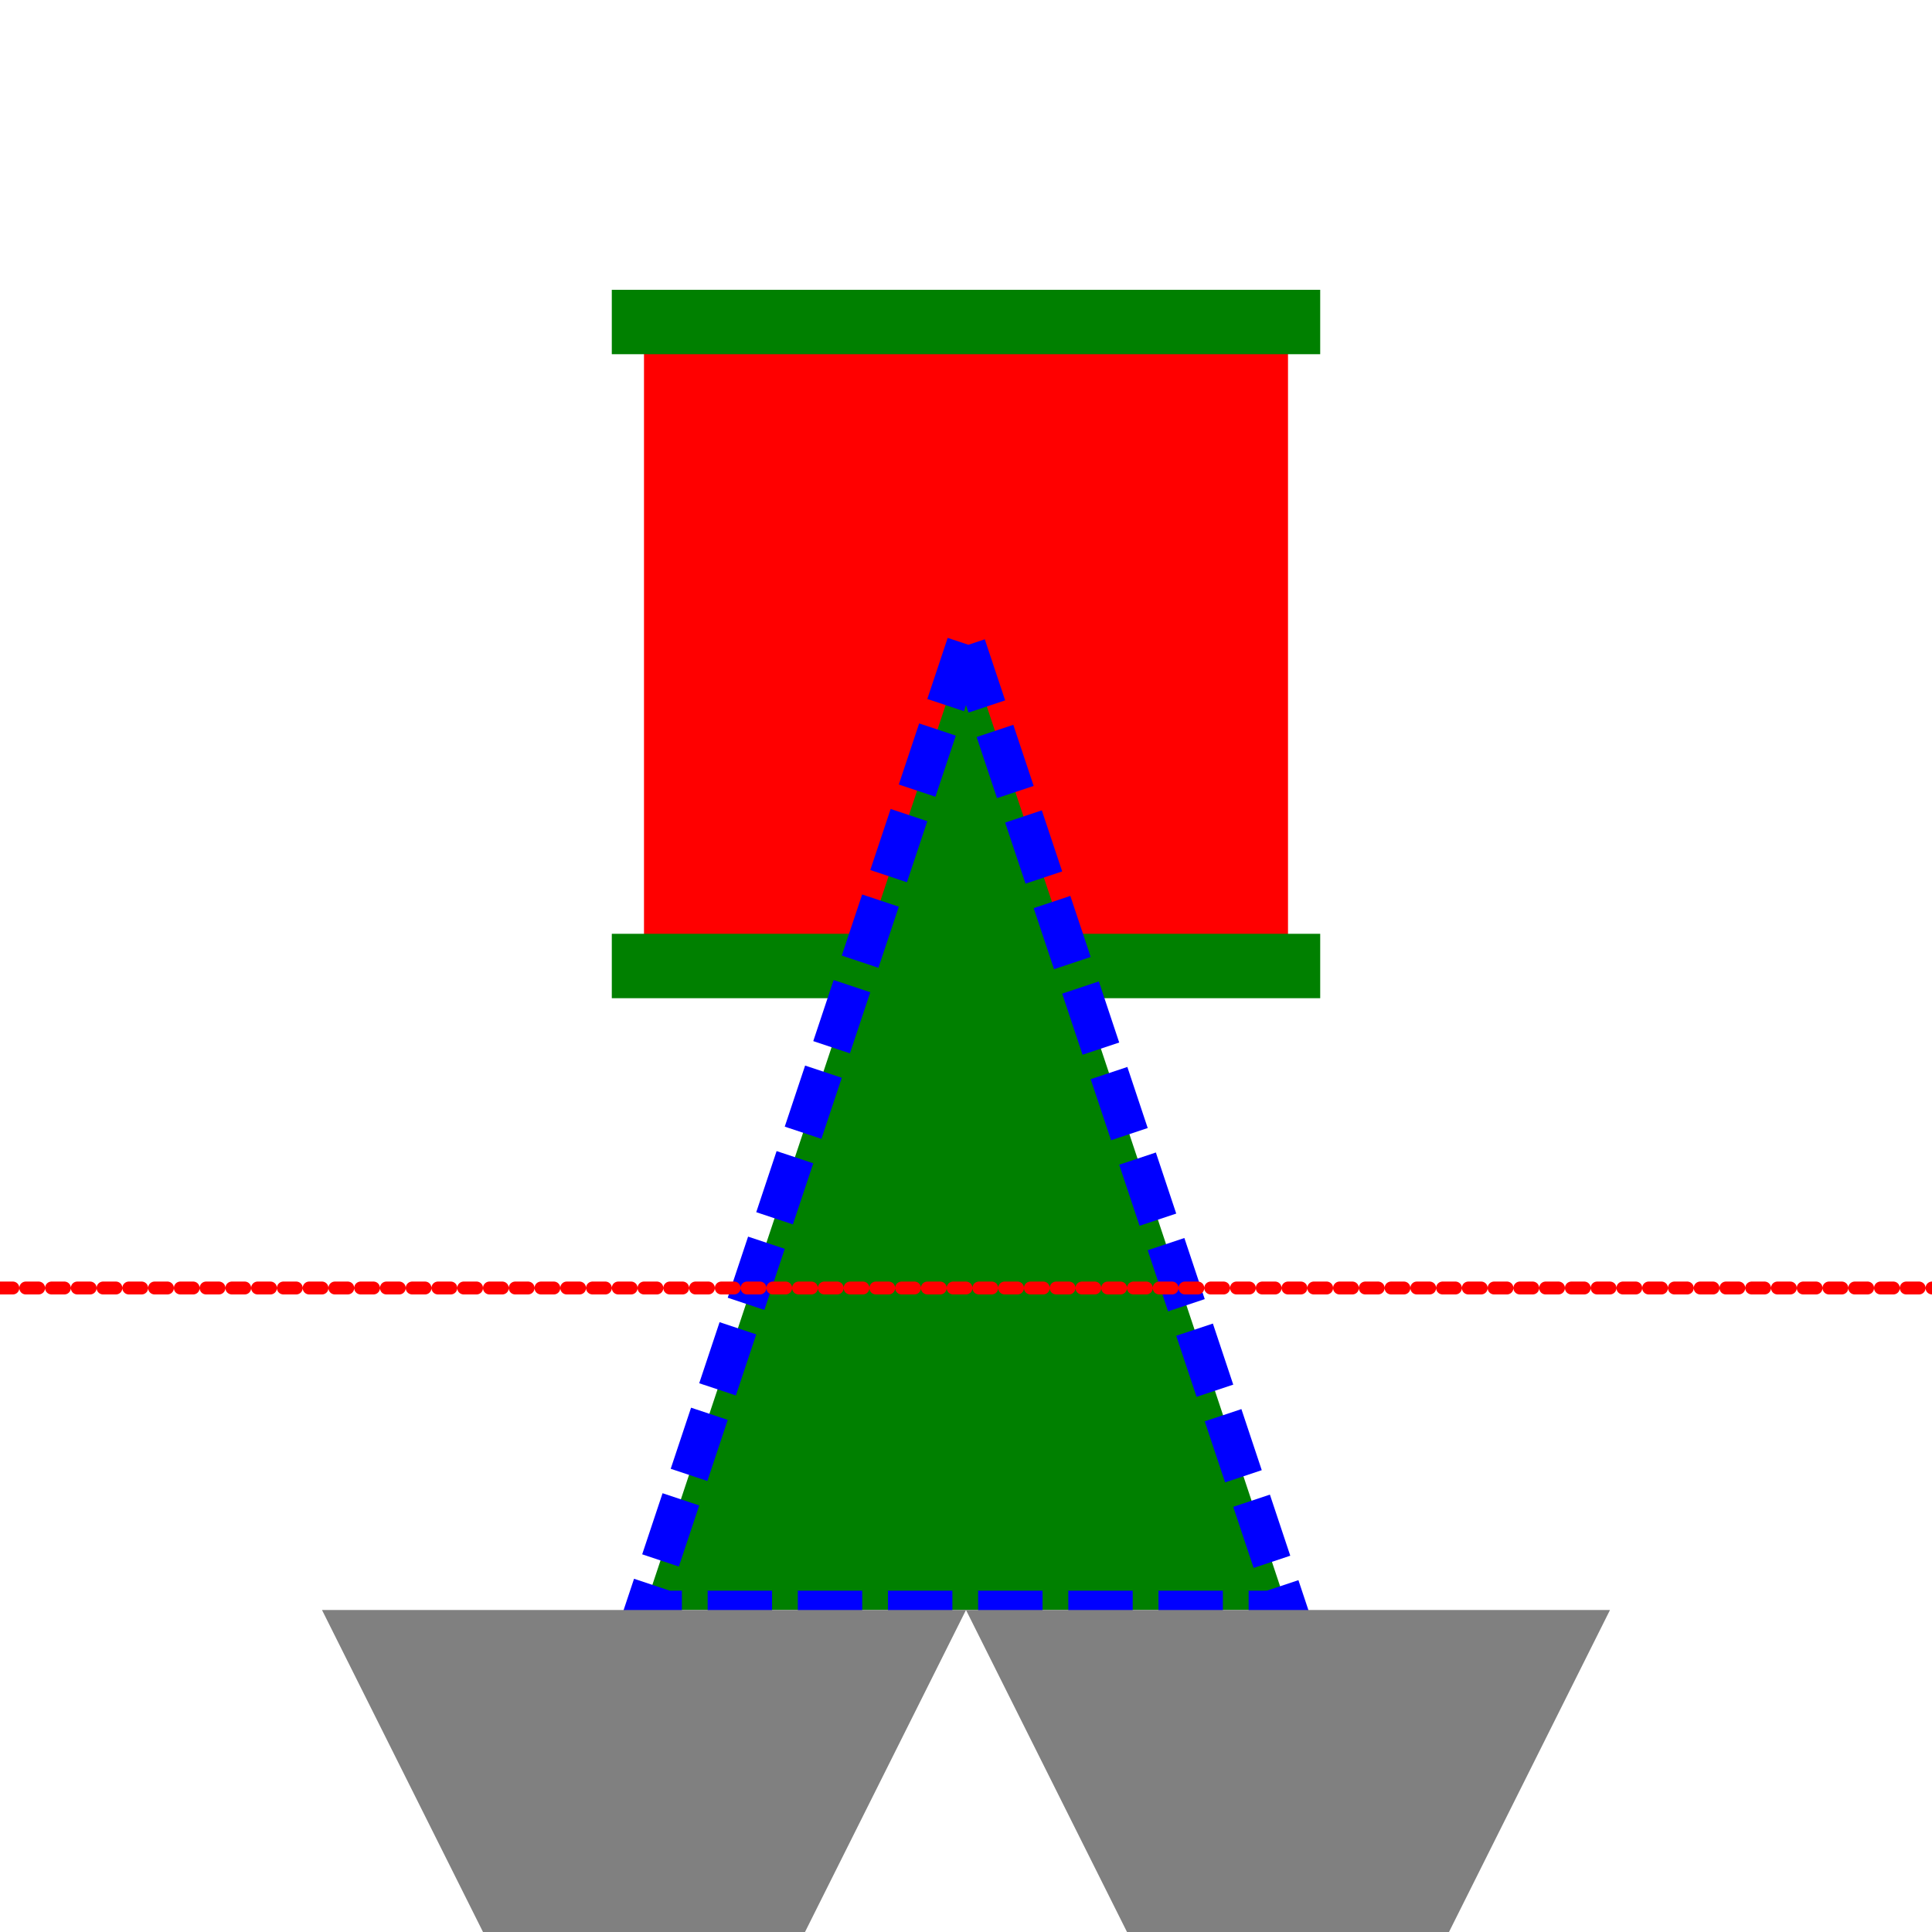 <svg width="150px" height="150px" version="1.1" xmlns="http://www.w3.org/2000/svg">
  <path d="M50 25 H100 V75 H50 Z" stroke="green" stroke-width="5" stroke-dasharray="50 50" stroke-linecap="square" fill="red"/>
  <path d="M75 50 L50 125 H100 Z" stroke="blue" stroke-width="3" stroke-dasharray="5 2" stroke-linecap="butt" fill="green"/>
  <path d="M-1000 100 H1000" stroke="red" stroke-width="1" stroke-dasharray="1 1" stroke-linecap="round" fill="blue"/>
  <path d="M25 125 L50 175 L75 125 L100 175 L125 125" stroke="none" stroke-width="0" stroke-dasharray="10 5" fill="#808080"/>
</svg>

